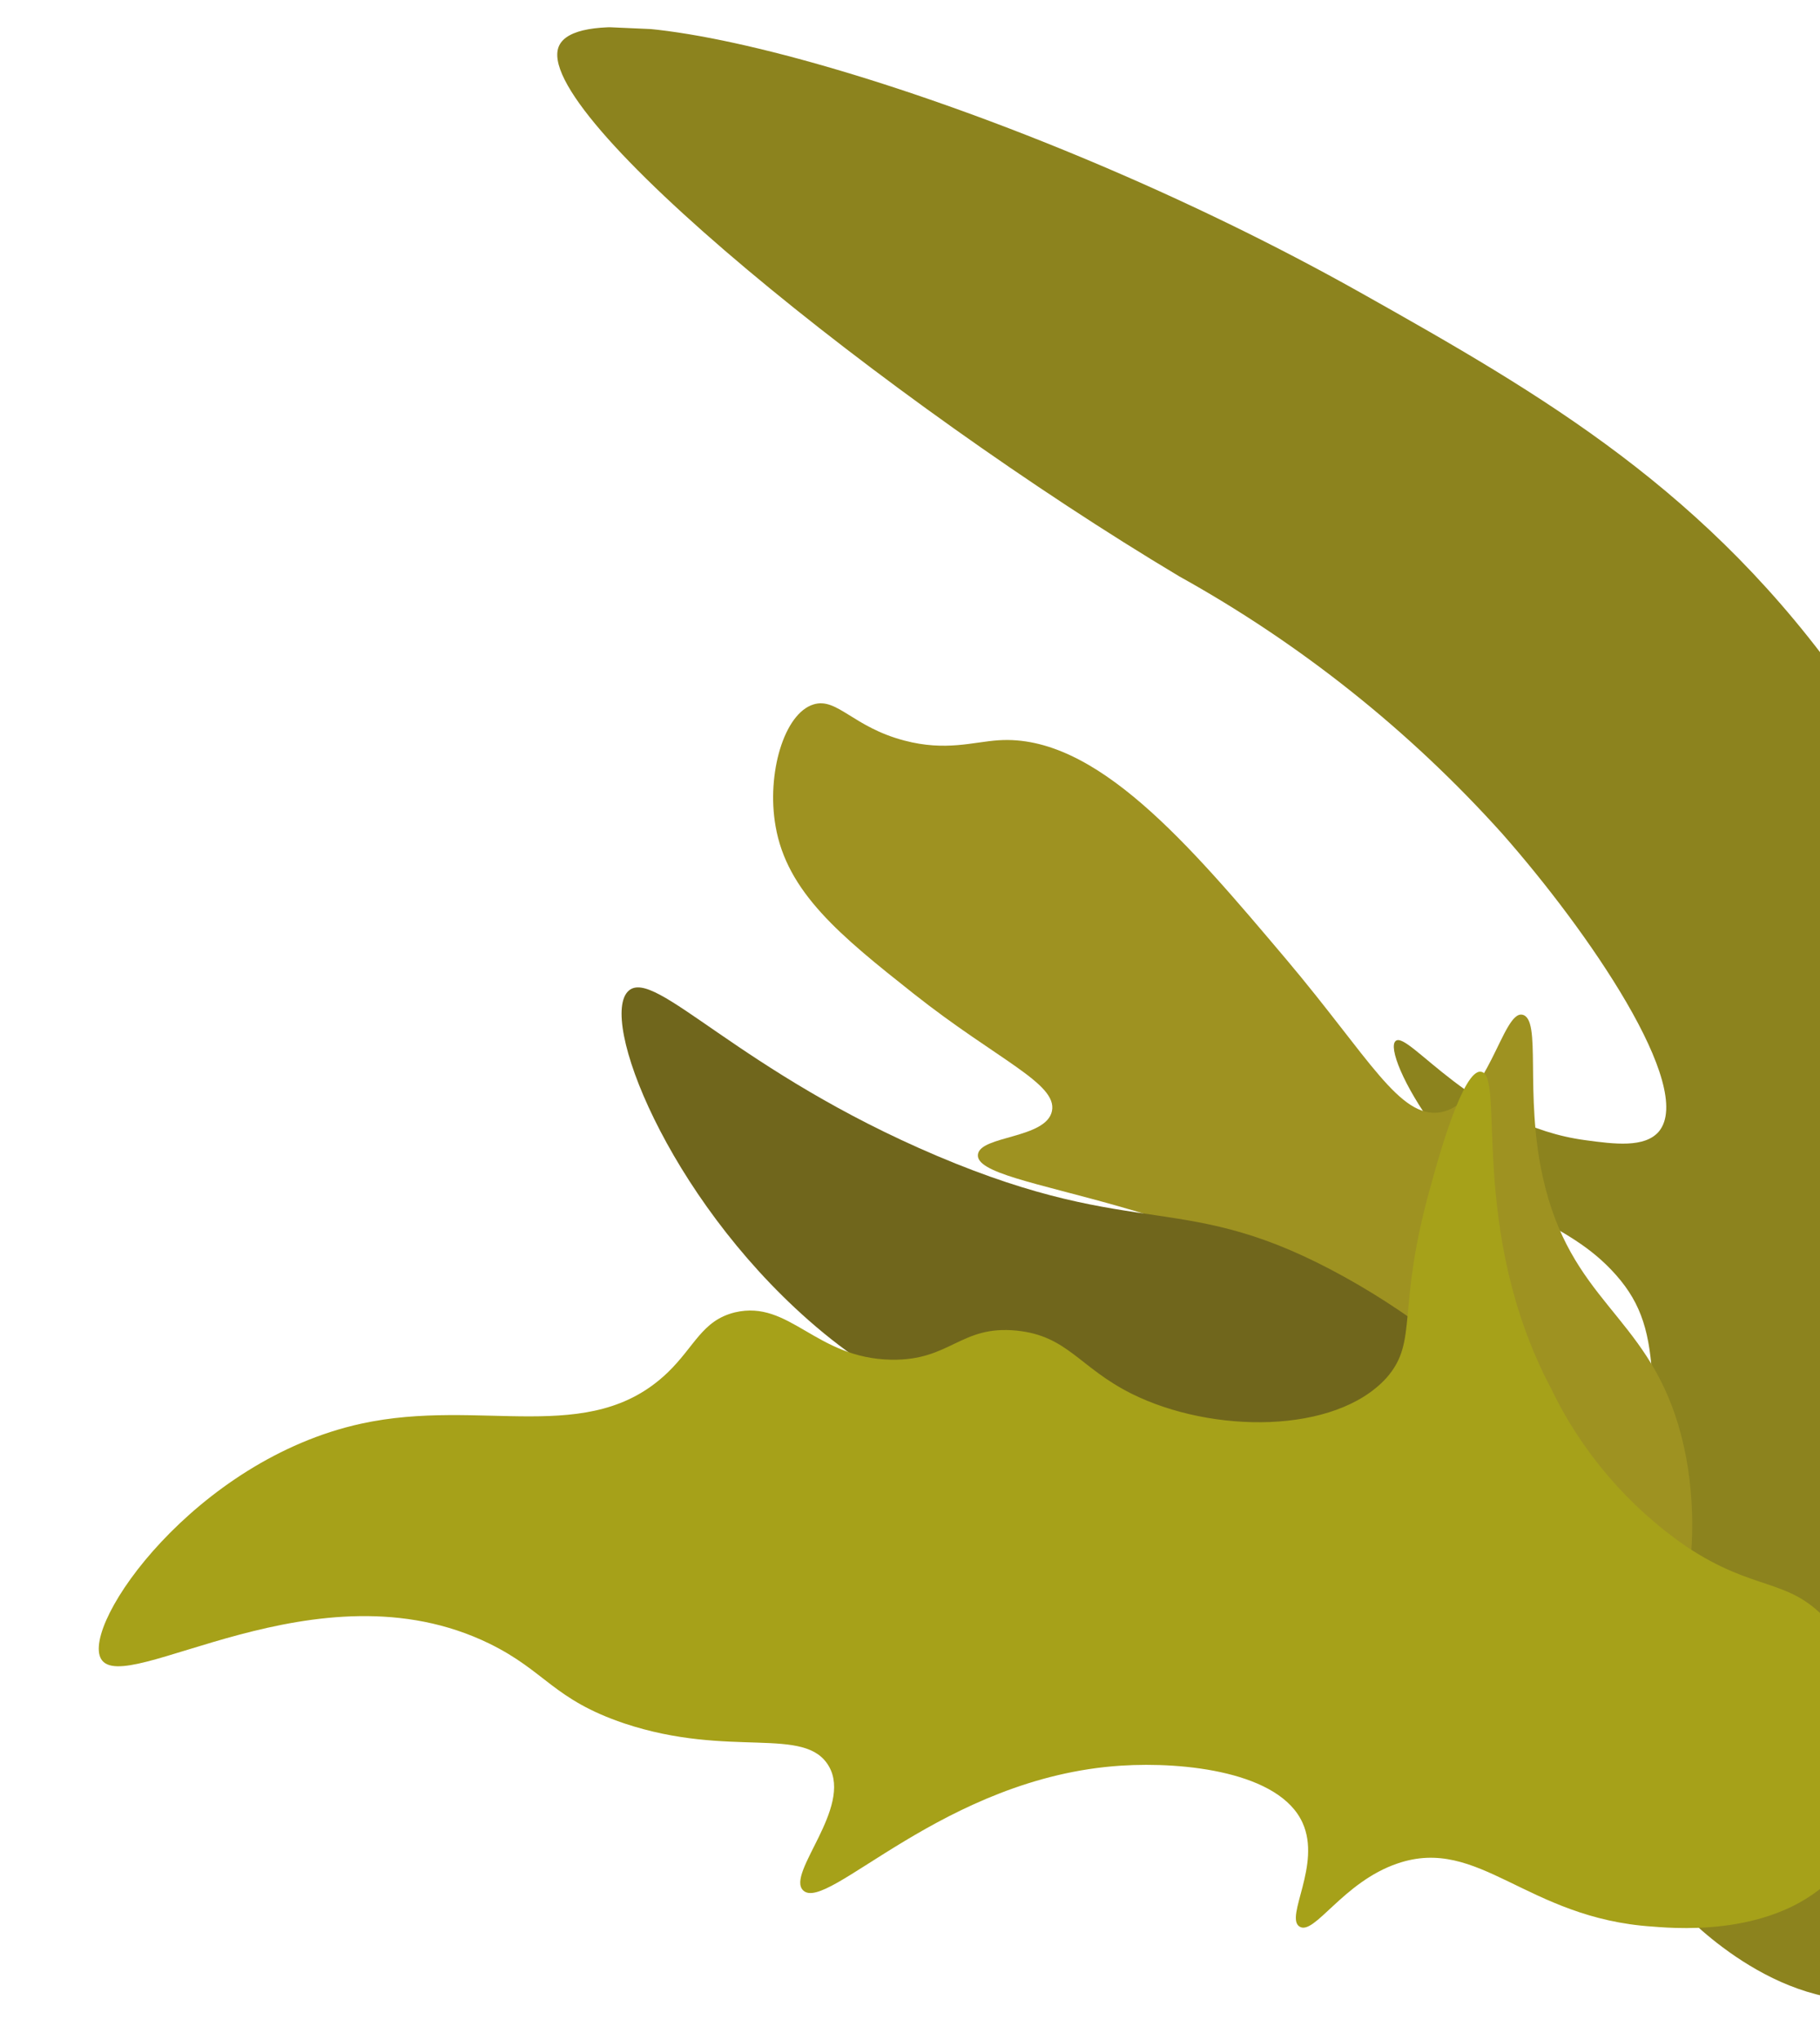 <svg width="398" height="446" viewBox="0 0 398 446" fill="none" xmlns="http://www.w3.org/2000/svg">
<g clip-path="url(#clip0)">
<path d="M367.176 417.331C363.816 389.564 362.598 366.965 362.089 352.137C360.445 304.343 364.768 291.684 353.411 278.818C342.053 265.952 328.758 267.091 313.677 246.545C306.935 237.378 303.547 228.924 305.223 227.608C307.996 225.326 322.276 246.1 346.741 249.326C352.95 250.165 359.683 251.064 362.78 247.407C370.735 237.726 347.373 203.662 328.456 182.232C308.22 159.73 284.381 140.744 257.912 126.048C193.545 87.573 115.342 24.211 122.296 9.939C129.25 -4.332 220.92 20.887 297.831 64.164C337.517 86.477 373.618 107.316 404.225 151.096C419.473 172.964 461.082 232.525 448.834 283.048C446.435 293.012 439.328 313.288 443.646 339.82C446.367 356.512 450.675 357.792 451.572 370.683C453.256 394.656 441.18 431.095 414.143 436.66C390.408 441.583 369.471 419.876 367.176 417.331Z" fill="#8C831E"/>
<path d="M304.787 292.633C266.556 261.254 212.75 260.409 213.856 252.417C214.415 248.309 228.796 248.984 230.042 242.952C231.287 236.92 218.12 231.789 199.762 217.26C183.767 204.602 172.072 195.103 169.592 180.602C167.612 169.241 171.435 155.996 177.919 154.029C183.068 152.454 186.541 158.996 197.774 161.936C206.849 164.33 212.812 162.227 218.359 161.871C239.606 160.446 259.984 184.571 281.256 209.75C299.488 231.375 306.048 244.667 314.992 243.223C325.384 241.354 328.583 220.979 332.907 221.885C337.232 222.79 333.317 238.962 337.358 257.29C343.375 284.536 359.733 287.291 367.01 311.587C374.481 336.567 366.991 366.334 357.696 368.063C345.858 370.282 343.419 324.294 304.787 292.633Z" fill="#9E9221"/>
<path d="M355.3 336.355C345.225 322.569 326.92 297.522 294.09 279.27C258.909 259.749 249.539 271.659 204.96 252.774C161.49 234.351 143.236 211.523 137.478 216.641C130.82 222.546 145.878 261.428 176.767 288.649C213.16 320.736 237.566 306.637 303.355 339.351C346.466 360.801 370.458 384.035 375.976 378.38C381.495 372.725 360.371 343.344 355.3 336.355Z" fill="#70661C"/>
<path d="M361.399 421.279C333.776 419.479 323.462 401.378 305.613 407.477C293.662 411.522 287.402 423.365 284.165 421.27C280.928 419.176 288.997 407.742 284.852 398.604C279.854 387.468 259.02 385.196 245.175 386.088C206.413 388.565 180.74 418.548 175.612 413.338C171.896 409.627 186.469 395.296 181.274 386.249C176.08 377.202 159.661 384.571 136.508 376.847C120.964 371.594 119.339 365.442 107.048 359.418C69.39 341.001 27.157 371.47 22.104 362.75C17.675 355.144 42.689 319.265 78.941 311.316C105.306 305.538 128.815 316.509 145.898 300.228C151.963 294.43 153.474 288.761 160.714 286.969C172.697 284.165 178.333 297.017 194.885 297.322C207.884 297.558 210 289.726 222.331 290.961C233.523 292.106 235.967 299.017 247.48 304.768C265.024 313.504 292.014 313.663 303.208 301.281C310.353 293.129 305.181 286.529 312.9 259.225C314.67 252.629 320.025 233.78 323.847 234.355C329.252 234.906 320.953 269.042 339.129 303.495C345.809 317.435 356.022 329.387 368.757 338.166C383.806 348.172 390.88 344.887 399.453 354.17C411.689 367.432 415.098 393.4 402.772 408.404C390.445 423.408 367.859 421.814 361.399 421.279Z" fill="#A6A119"/>
</g>
<defs>
<clipPath id="clip0">
<rect width="425.579" height="448.864" fill="white" transform="translate(0.265 426.056) rotate(-87.462)"/>
</clipPath>
</defs>
</svg>
